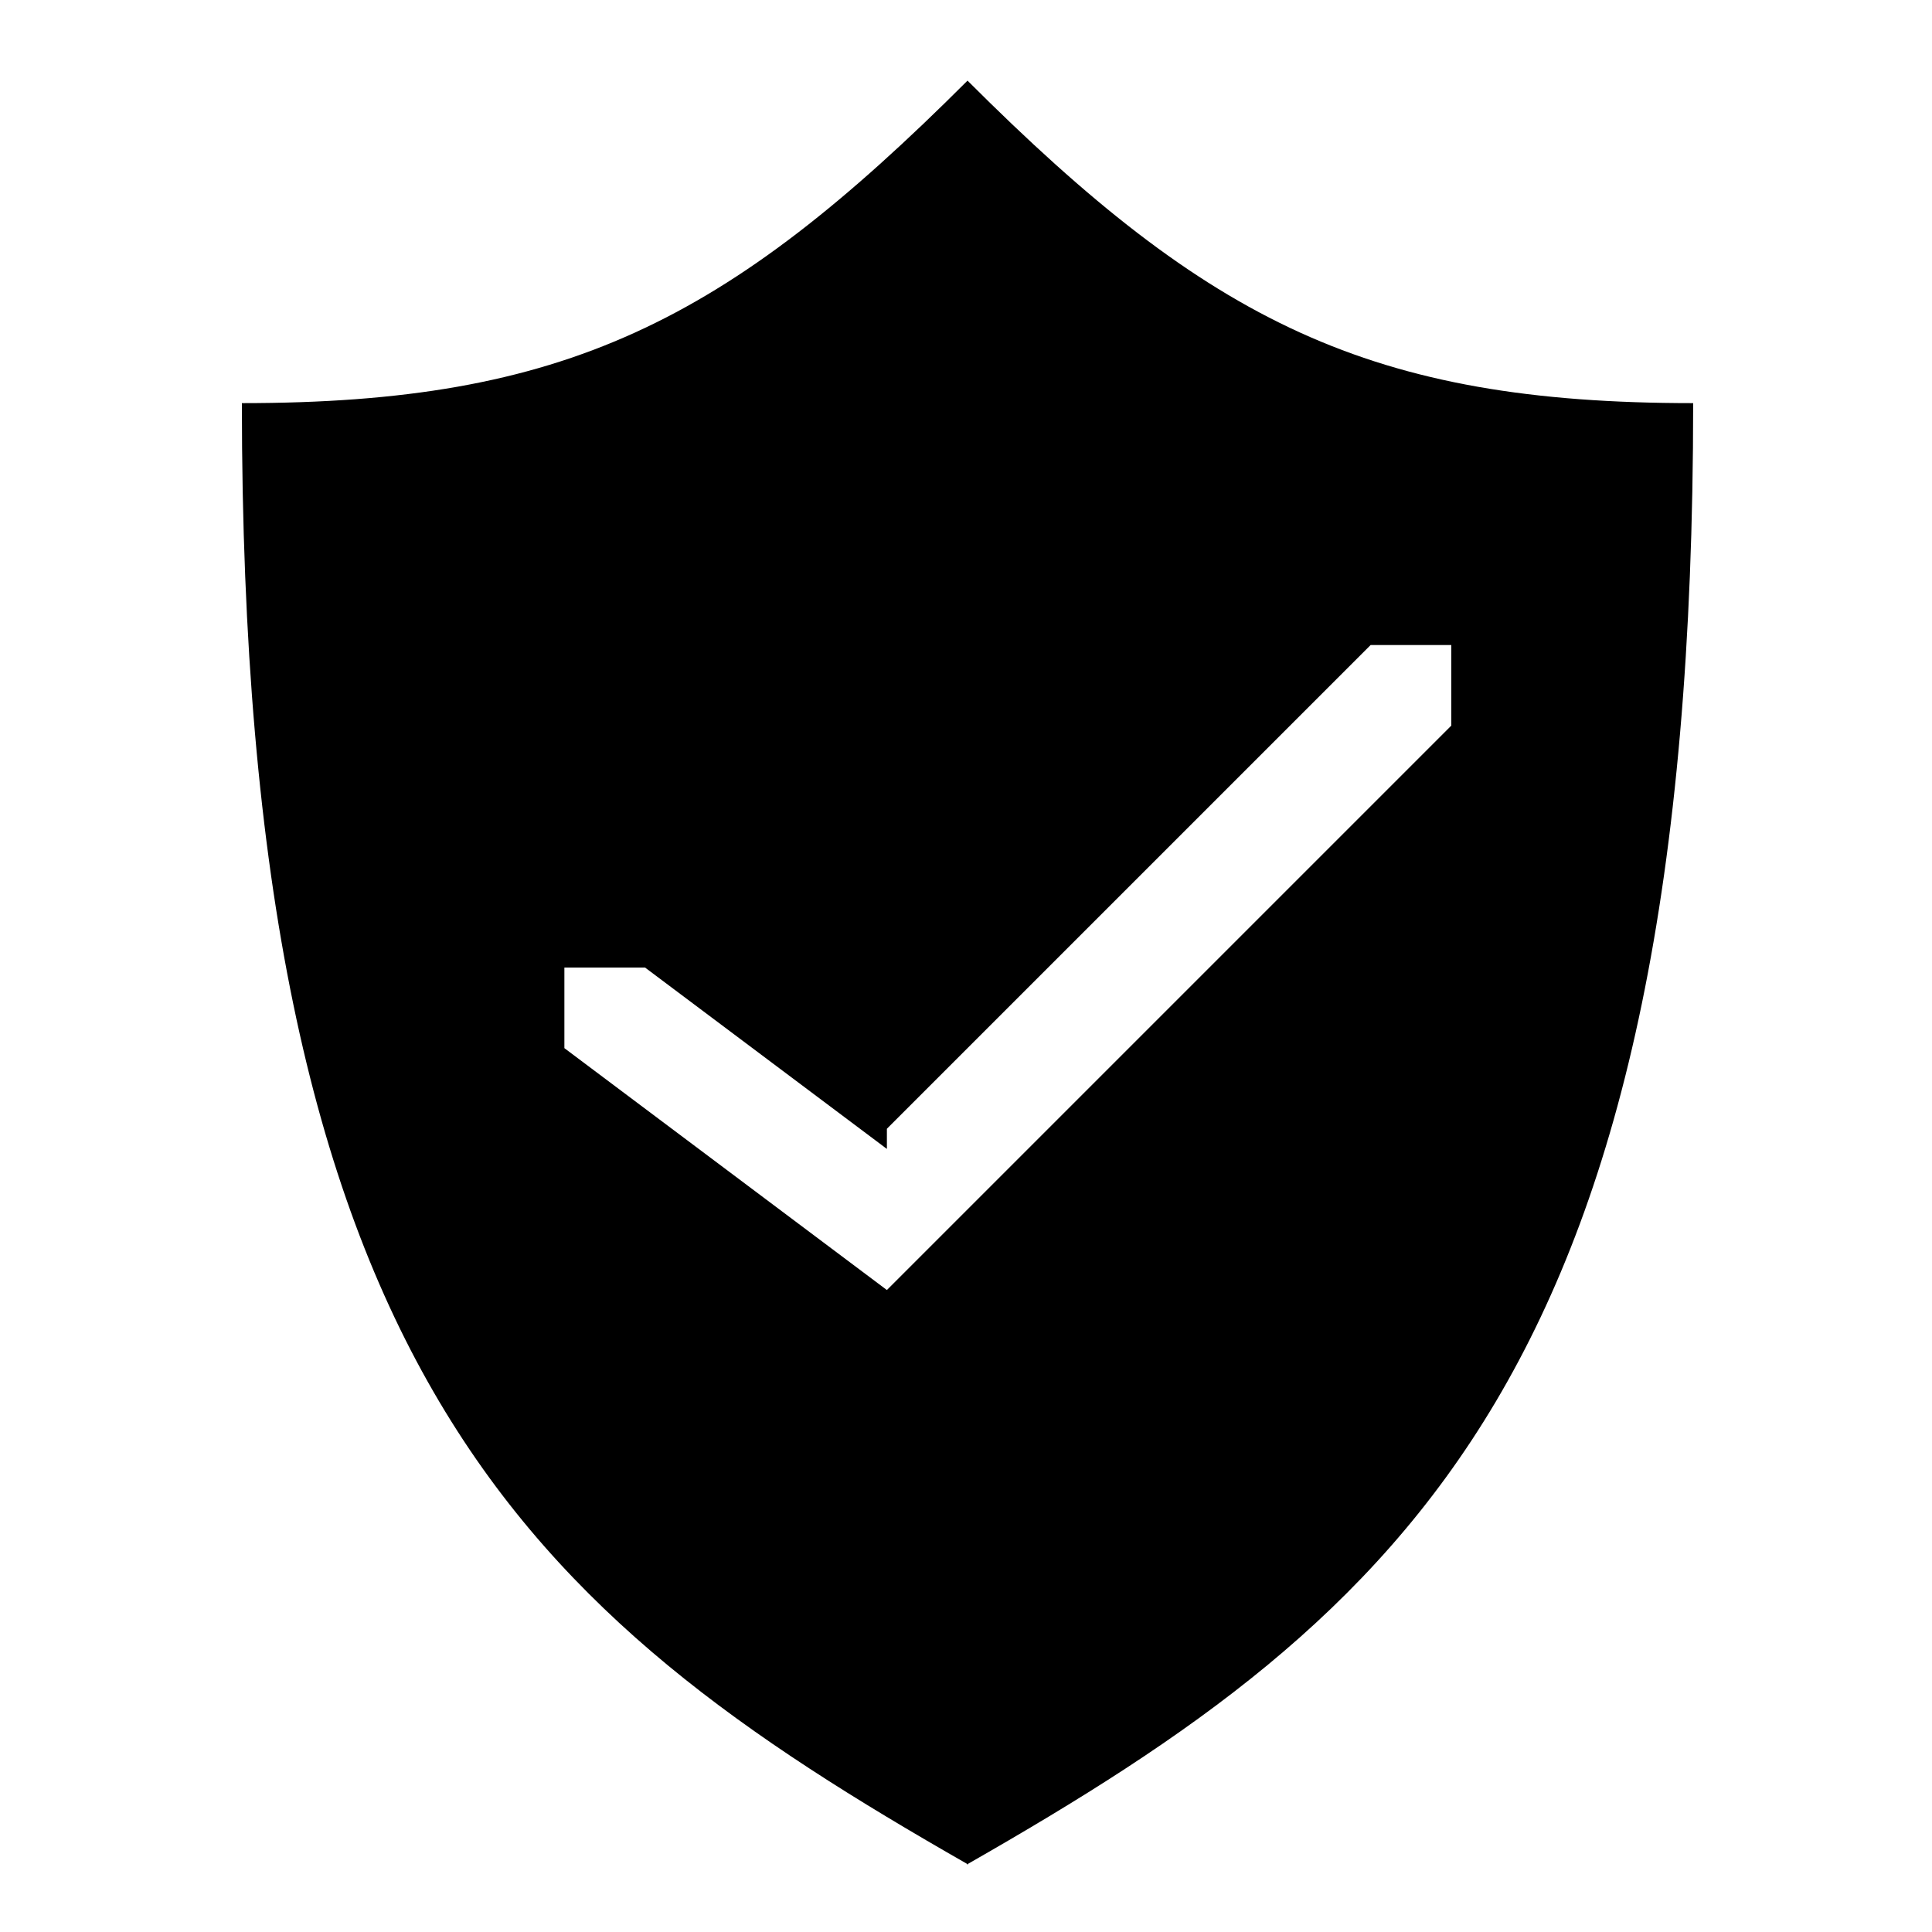 <?xml version="1.0" encoding="UTF-8" standalone="no"?>
<svg
   xmlns:dc="http://purl.org/dc/elements/1.1/"
   xmlns:cc="http://creativecommons.org/ns#"
   xmlns:rdf="http://www.w3.org/1999/02/22-rdf-syntax-ns#"
   xmlns:svg="http://www.w3.org/2000/svg"
   xmlns="http://www.w3.org/2000/svg"
   xmlns:sodipodi="http://sodipodi.sourceforge.net/DTD/sodipodi-0.dtd"
   xmlns:inkscape="http://www.inkscape.org/namespaces/inkscape"
   width="24"
   height="24"
   viewBox="0 0 6.35 6.35"
   version="1.1"
   id="svg4"
   sodipodi:docname="livepatch_on.svg"
   inkscape:version="0.92.5 (2060ec1f9f, 2020-04-08)">
  <defs
     id="defs8">
  <style
     id="current-color-scheme"
     type="text/css">
      .ColorScheme-Text {
        color:#000000;
      }
  </style>
  </defs>
  <path
     class="ColorScheme-Text"
     style="fill:currentColor"
     d="M 12 1 C 9 4 7 5 3 5 C 3 16.991 6.53 19.995 11.994 23.117 C 11.994 23.117 11.994 23.125 11.994 23.125 C 11.996 23.124 11.998 23.122 12 23.121 C 12.002 23.122 12.004 23.124 12.006 23.125 C 12.006 23.125 12.006 23.117 12.006 23.117 C 17.47 19.995 21 16.991 21 5 C 17 5 15 4 12 1 z M 17 8 L 18 8 L 18 9 L 12 15 L 11 16 L 7 13 L 7 12 L 8 12 L 11 14.25 L 11 14 L 17 8 z "
     transform="scale(0.265)"
     id="path816" />
</svg>
